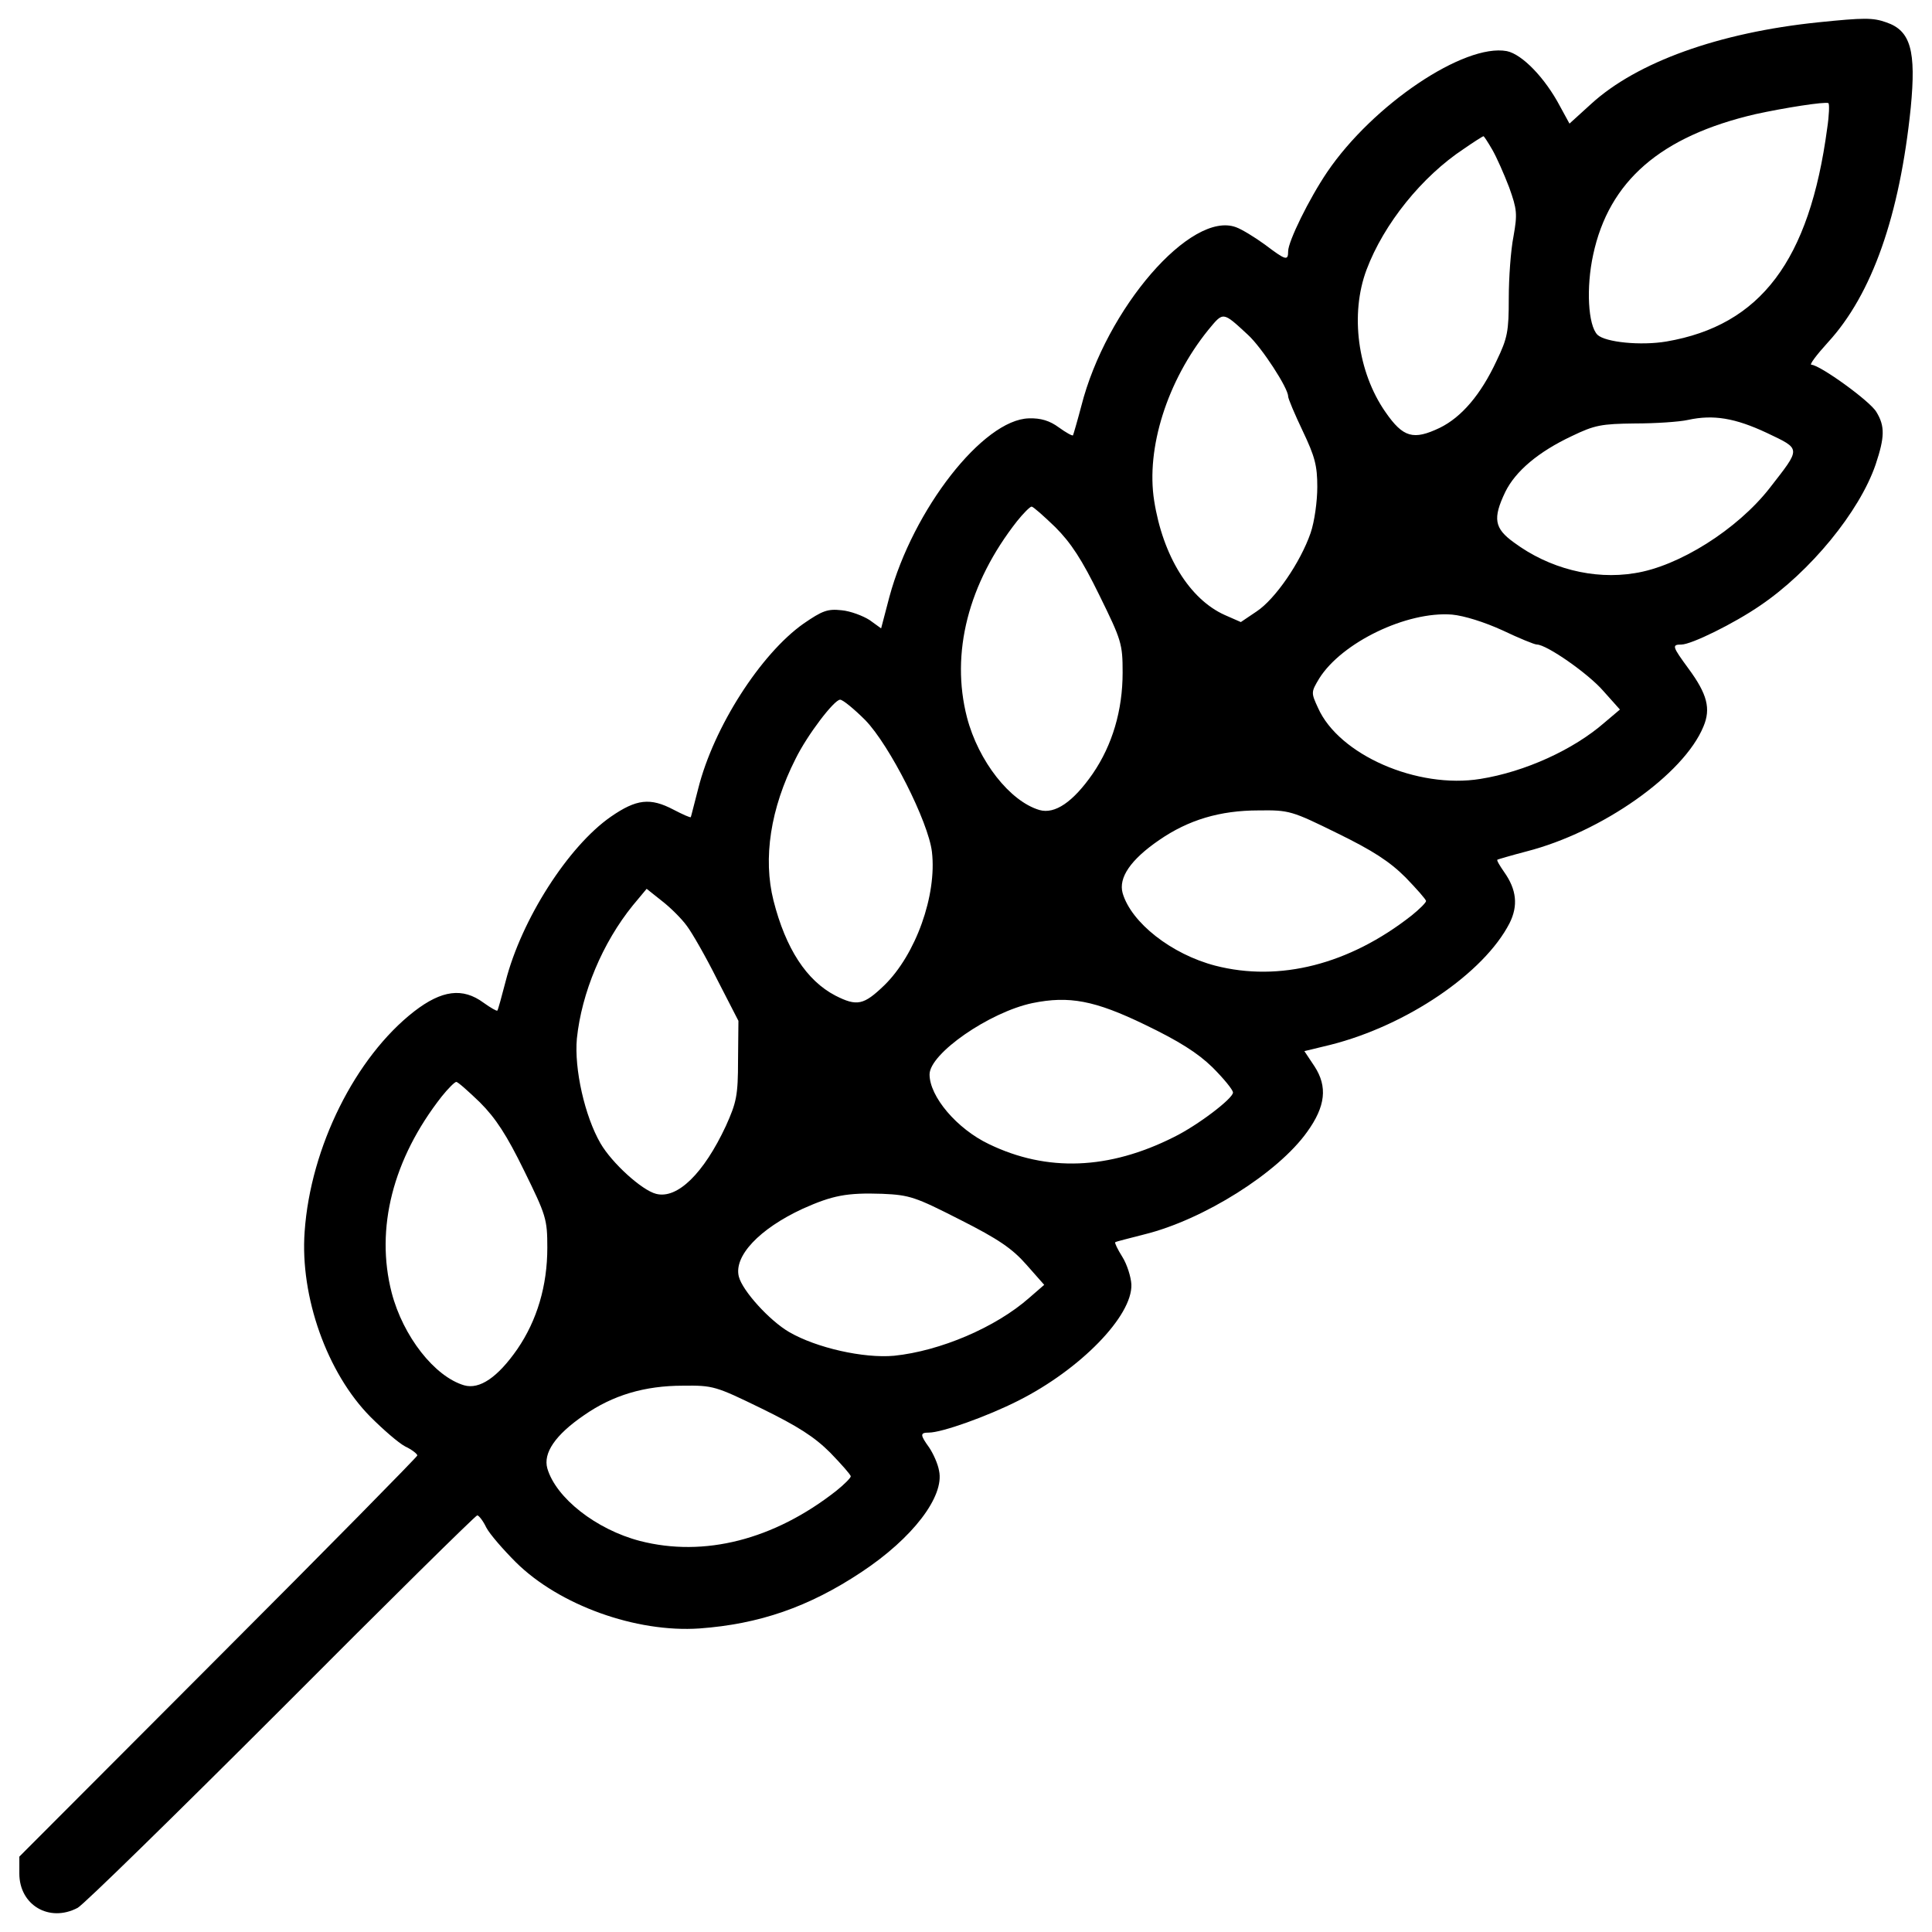<?xml version="1.0" encoding="utf-8"?>
<!-- Svg Vector Icons : http://www.onlinewebfonts.com/icon -->
<!DOCTYPE svg PUBLIC "-//W3C//DTD SVG 1.1//EN" "http://www.w3.org/Graphics/SVG/1.1/DTD/svg11.dtd">
<svg version="1.1" xmlns="http://www.w3.org/2000/svg" xmlns:xlink="http://www.w3.org/1999/xlink" x="0px" y="0px" viewBox="0 0 1000 1000" enable-background="new 0 0 1000 1000" xml:space="preserve">
<g><g transform="translate(0,482) scale(0.1,-0.1)"><path d="M9410.6,4704.4c-514-53-938.2-206-1174.8-422.2l-112.2-102l-49,89.7c-77.5,146.9-195.8,269.2-275.3,285.5c-220.3,40.8-693.5-277.4-930-626.2c-93.8-138.7-201.9-359-201.9-409.9s-12.2-46.9-120.3,34.7c-53,38.7-120.3,79.5-148.9,89.7c-232.5,87.7-673.1-420.1-801.5-925.9c-20.4-77.5-40.8-146.8-42.8-150.9c-4.1-4.1-36.7,14.3-73.4,40.8c-46.9,34.7-93.8,49-155,46.9c-236.6-6.1-599.6-471.1-722-923.9l-42.8-163.2l-59.2,42.8c-34.7,22.4-99.9,46.9-144.8,51c-73.4,8.1-99.9-2.1-197.8-69.3c-222.3-157.1-465-536.4-544.6-852.5c-20.4-77.5-36.7-144.8-38.7-148.9c-2-4.1-42.8,14.3-89.7,38.7c-120.3,63.2-191.7,55.1-324.3-36.7c-220.3-153-463-532.3-544.6-852.5c-20.4-77.5-38.8-146.9-42.8-150.9c-2-4.1-34.7,14.3-71.4,40.8c-108.1,79.6-216.2,65.3-359-44.9c-303.9-236.6-536.4-701.6-567-1140.1c-24.5-336.5,116.3-732.2,340.6-958.6c65.3-65.3,144.8-134.6,179.5-153c34.7-16.3,63.2-38.8,63.2-46.9c0-6.1-463-477.3-1030-1044.3l-1030-1032v-87.7c0-163.2,155-254.9,301.9-177.4c30.6,16.3,503.8,479.3,1054.5,1030c548.6,550.7,1005.5,1001.4,1013.7,1001.4c8.2,0,30.6-28.6,46.9-63.2c18.4-34.7,87.7-114.2,153-179.5c224.4-222.3,622.1-365.1,950.4-342.6c308,22.4,565,110.1,838.3,291.7c265.1,175.4,430.3,391.6,401.8,524.2c-6.1,36.7-30.6,89.7-51,120.3c-46.9,65.2-48.9,77.5-2,77.5c67.3,0,301.9,83.6,463,165.2c320.2,161.1,591.5,438.5,585.4,601.7c-2.1,38.8-22.4,104-46.9,142.8c-24.5,38.8-40.8,73.4-36.7,75.5c4.1,4.1,73.4,20.4,150.9,40.8c305.9,75.5,691.4,318.2,842.3,530.3c95.9,132.6,106.1,234.6,38.8,338.6l-53,79.6l134.6,32.6C7281.3-488.3,7681-217,7813.6,42c44.9,89.8,36.7,173.4-28.6,265.1c-22.4,32.6-38.8,59.2-34.7,63.2c4.1,2.1,73.4,22.5,150.9,42.8c389.6,99.9,813.8,397.7,915.8,646.5c38.8,91.8,20.4,167.2-77.5,299.8c-83.6,114.2-87.7,124.4-36.7,124.4s271.3,108.1,407.9,201.9c259,175.4,514,485.4,597.6,730.2c46.9,140.7,49,197.8,4.1,271.3c-30.6,55.1-293.7,244.7-336.5,244.7c-12.2,0,26.5,51,85.7,116.3c228.4,248.8,371.2,656.7,428.3,1213.5c28.6,295.7,0,399.7-126.5,442.6C9694.1,4728.9,9649.2,4728.9,9410.6,4704.4z M9457.5,4155.8c-91.8-685.3-344.7-1019.8-832.1-1103.4c-132.6-22.4-316.1-4.1-356.9,34.7c-49,49-59.2,244.7-22.4,414c81.6,381.4,348.8,613.9,840.3,728.1c148.9,32.6,356.9,65.3,377.3,57.1C9469.7,4282.2,9467.7,4223.1,9457.5,4155.8z M7723.8,4045.6c22.4-38.7,61.2-126.5,87.7-195.8c40.8-114.2,42.9-136.7,22.4-252.9c-14.3-71.4-24.5-216.2-24.5-320.2c0-171.3-6.1-206-63.2-324.3c-81.6-175.4-181.5-291.7-293.7-346.7c-136.7-65.3-189.7-51-281.5,81.6c-144.8,208-183.6,507.8-97.9,736.3c89.7,238.6,287.6,483.4,503.8,626.1c53,36.7,97.9,65.3,102,65.3C7681,4115,7701.4,4084.4,7723.8,4045.6z M6459.3,3087c71.4-65.3,208-275.3,208-318.2c0-12.3,34.7-93.8,75.5-179.5c63.2-132.6,75.5-179.5,75.5-289.6c0-73.4-14.3-179.5-34.7-238.6c-53-153-183.6-342.6-279.4-405.9l-81.6-55l-83.6,36.7c-181.5,81.6-320.2,305.9-365.1,591.5c-42.8,271.3,67.3,620,279.4,883.1C6332.9,3207.4,6326.8,3209.4,6459.3,3087z M9145.4,2579.2c179.5-85.7,177.5-75.5,14.3-285.5c-167.2-214.2-471.2-405.9-699.6-440.6c-212.1-34.7-442.6,24.5-624.1,159.1c-102,73.4-110.1,124.4-44.9,261.1c53,108.1,171.3,208,344.7,289.6c118.3,57.1,153,63.2,326.3,65.3c106.1,0,230.5,8.2,275.3,18.4C8868,2675,8980.2,2656.7,9145.4,2579.2z M5462,2091.7c81.6-81.6,138.7-169.3,228.4-352.8c114.2-232.5,120.3-250.9,120.3-399.8c0-195.8-53-375.3-155-524.2c-102-146.8-195.8-210.1-275.3-187.6c-153,44.9-316.1,252.9-375.3,479.3c-85.7,332.4,6.1,693.4,259,1015.7c32.6,40.8,67.3,75.5,75.5,75.5C5347.8,2197.8,5402.8,2148.8,5462,2091.7z M7776.9,1557.4c85.6-40.8,165.2-73.4,177.4-73.4c51,0,267.2-150.9,344.7-240.7l85.7-95.9l-79.6-67.3c-161.1-140.7-412-254.9-642.5-291.7c-326.3-53-732.2,124.4-840.3,367.1c-36.7,79.6-36.7,81.6,6.1,153c116.2,185.6,452.8,348.8,687.3,330.4C7579,1632.9,7683,1600.2,7776.9,1557.4z M4478.9,1092.4c126.4-130.5,326.3-526.2,344.7-681.2c26.5-224.3-83.6-532.3-246.8-691.4c-106.1-102-140.7-110.1-252.9-53c-148.9,77.5-257,242.7-320.2,491.5c-55.1,218.2-16.3,477.2,114.2,734.2c61.2,124.4,199.9,305.9,230.5,305.9C4362.7,1198.4,4421.8,1149.5,4478.9,1092.4z M6922.3,507c183.6-89.7,271.3-146.9,352.8-228.4c57.1-59.1,106.1-114.2,106.1-122.4c0-8.1-34.7-42.8-75.5-75.4c-322.2-252.9-683.3-344.7-1015.7-259C6063.7-119.1,5855.6,44,5810.8,197c-22.4,79.6,40.8,173.4,189.7,275.3c150.9,104,314.1,153,514,153C6673.5,627.4,6685.7,623.3,6922.3,507z M3555,27.7c26.5-34.7,97.9-159.1,157-277.4l110.1-214.2l-2-204c0-183.6-8.2-218.2-63.2-340.6c-114.2-244.7-250.9-379.3-361-350.8c-73.4,18.4-228.4,159.1-287.6,261.1c-81.6,140.7-136.7,385.5-122.4,542.5C3010.4-319,3118.5-60,3275.6,133.8l71.4,85.7l79.5-63.2C3471.4,121.5,3528.5,64.4,3555,27.7z M5927-484.2c173.4-83.6,271.3-144.8,348.8-220.3c57.1-57.1,106.1-116.3,106.1-130.5c0-30.6-181.5-169.3-305.9-230.5c-336.5-169.3-656.7-181.5-956.6-36.7c-167.2,79.5-308,246.8-308,361c0,108.1,310,322.3,532.3,369.2C5533.4-333.3,5666-357.7,5927-484.2z M2484.2-886c81.6-81.6,138.7-169.3,228.4-352.8c114.2-232.5,120.3-250.9,120.3-399.8c0-195.8-53-375.3-155-524.2c-102-146.9-195.8-210.1-275.3-187.6c-153,44.9-316.1,252.9-375.3,479.3c-85.7,332.4,6.1,693.4,259,1015.7c32.6,40.8,67.3,75.5,75.5,75.5C2370-779.9,2425.1-828.9,2484.2-886z M4970.4-1493.8c197.8-100,269.2-148.9,342.6-232.5l91.8-104l-77.5-67.3c-173.4-153-460.9-275.3-699.6-299.8c-157-14.3-401.8,40.8-542.5,122.4c-102,59.1-242.7,214.2-261.1,287.6c-26.5,106.1,106,246.8,330.4,350.8c155,69.4,228.4,83.6,412,77.5C4709.4-1365.3,4737.9-1375.5,4970.4-1493.8z M3942.5-2470.7c187.6-91.8,273.3-146.8,354.9-228.4c57.1-59.1,106.1-114.2,106.1-122.4c0-8.1-34.7-42.8-75.5-75.4c-322.2-252.9-683.3-344.7-1015.7-259c-226.4,59.1-434.4,222.3-479.3,375.3c-22.4,79.6,40.8,173.4,189.7,275.3c148.9,104,314.1,153,511.9,153C3691.7-2350.4,3703.9-2354.5,3942.5-2470.7z"/></g></g>
</svg>